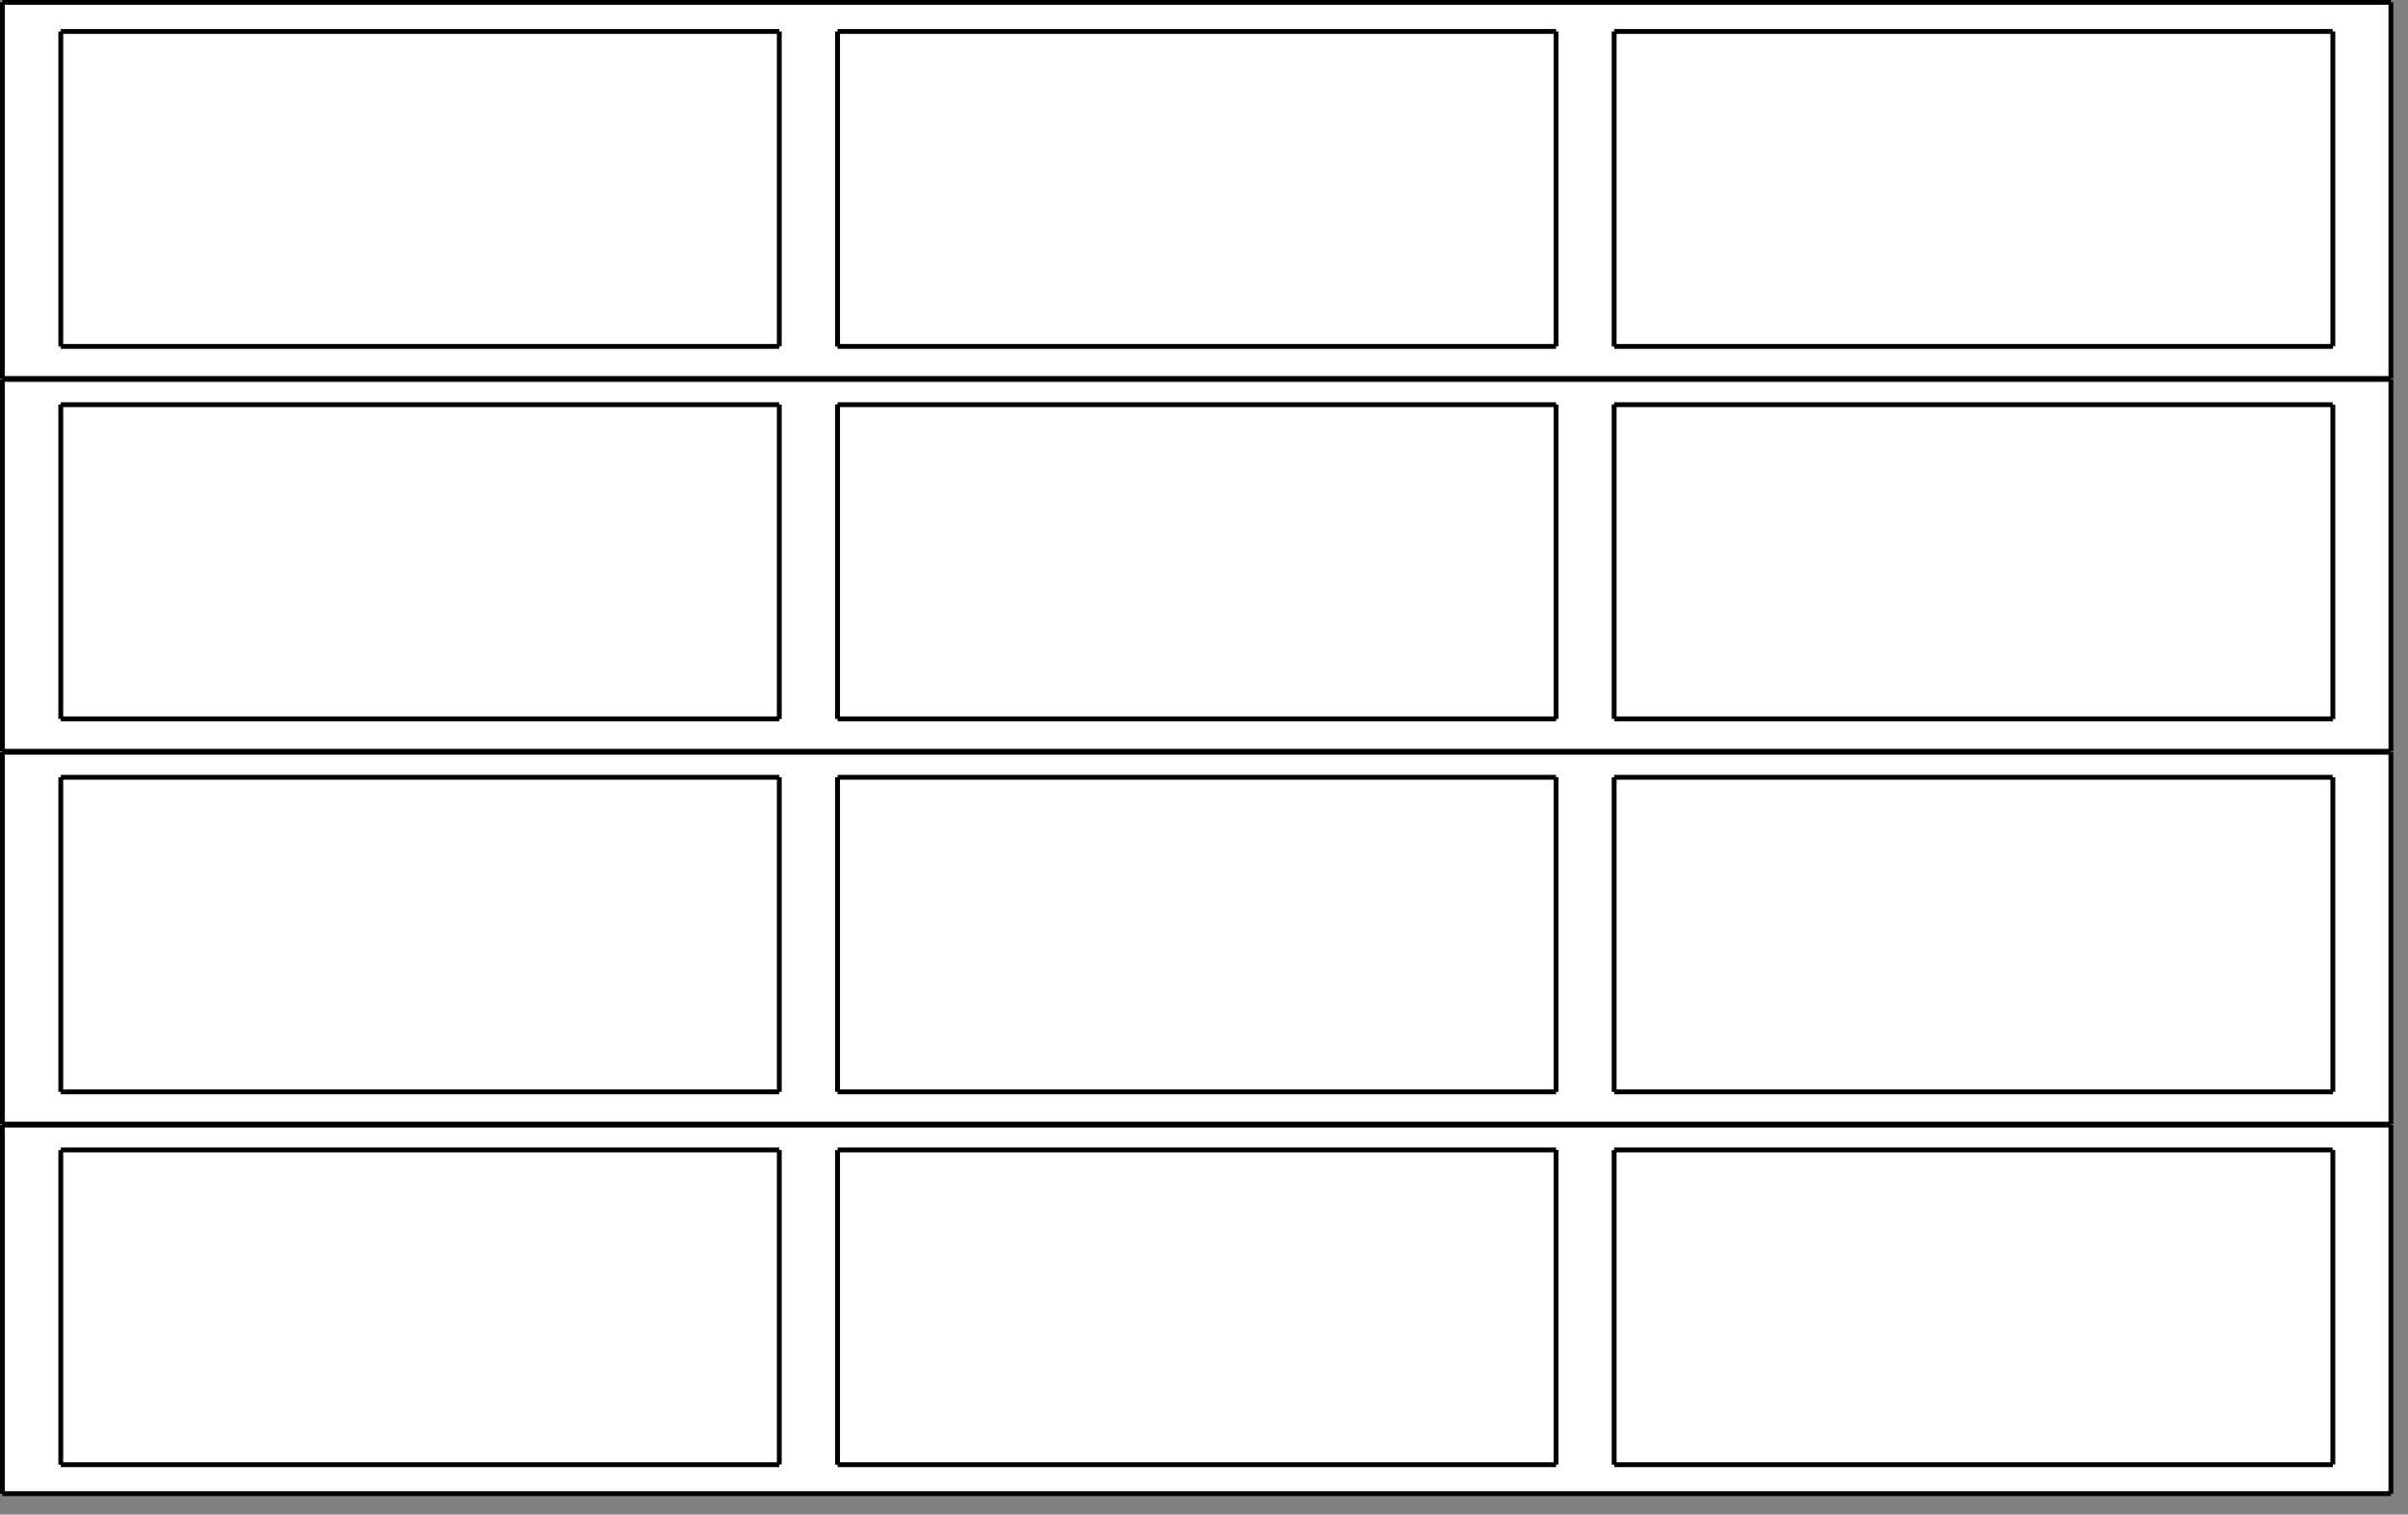 <svg width="124" height="78" viewBox="0 0 124 78" fill="none" xmlns="http://www.w3.org/2000/svg">
<rect x="0" y="0" width="124" height="78" fill="#808080" stroke="none"/>
<g clip-path="url(#clip0_1396_271)">
<path d="M123.12 0.12H0.12V76.92H123.12V0.12Z" fill="white"/>
<path d="M123.12 0.12H0.12" stroke="#010101" stroke-width="0.25" stroke-miterlimit="10"/>
<path d="M40.13 17.84H3.13" stroke="#010101" stroke-width="0.25" stroke-miterlimit="10"/>
<path d="M43.13 1.62H80.13" stroke="#010101" stroke-width="0.25" stroke-miterlimit="10"/>
<path d="M83.12 17.84V1.62" stroke="#010101" stroke-width="0.25" stroke-miterlimit="10"/>
<path d="M83.12 1.62H120.12" stroke="#010101" stroke-width="0.25" stroke-miterlimit="10"/>
<path d="M3.13 75.43V59.23" stroke="#010101" stroke-width="0.25" stroke-miterlimit="10"/>
<path d="M3.13 59.22H40.13" stroke="#010101" stroke-width="0.25" stroke-miterlimit="10"/>
<path d="M80.13 59.22V75.42" stroke="#010101" stroke-width="0.25" stroke-miterlimit="10"/>
<path d="M80.13 75.43H43.13" stroke="#010101" stroke-width="0.25" stroke-miterlimit="10"/>
<path d="M83.12 75.43V59.23" stroke="#010101" stroke-width="0.25" stroke-miterlimit="10"/>
<path d="M120.13 75.43H83.13" stroke="#010101" stroke-width="0.25" stroke-miterlimit="10"/>
<path d="M3.13 56.23V40.03" stroke="#010101" stroke-width="0.25" stroke-miterlimit="10"/>
<path d="M120.13 56.23H83.13" stroke="#010101" stroke-width="0.25" stroke-miterlimit="10"/>
<path d="M3.13 20.84H40.13" stroke="#010101" stroke-width="0.25" stroke-miterlimit="10"/>
<path d="M40.13 20.84V37.03" stroke="#010101" stroke-width="0.25" stroke-miterlimit="10"/>
<path d="M43.13 37.02V20.83" stroke="#010101" stroke-width="0.25" stroke-miterlimit="10"/>
<path d="M43.13 20.84H80.13" stroke="#010101" stroke-width="0.25" stroke-miterlimit="10"/>
<path d="M80.13 37.02H43.13" stroke="#010101" stroke-width="0.25" stroke-miterlimit="10"/>
<path d="M83.12 20.84H120.12" stroke="#010101" stroke-width="0.25" stroke-miterlimit="10"/>
<path d="M0.12 76.92H123.12" stroke="#010101" stroke-width="0.25" stroke-miterlimit="10"/>
<path d="M0.12 57.94V76.93" stroke="#010101" stroke-width="0.25" stroke-miterlimit="10"/>
<path d="M0.12 38.74V57.89" stroke="#010101" stroke-width="0.25" stroke-miterlimit="10"/>
<path d="M123.12 19.49V0.12" stroke="#010101" stroke-width="0.25" stroke-miterlimit="10"/>
<path d="M123.12 38.69V19.54" stroke="#010101" stroke-width="0.25" stroke-miterlimit="10"/>
<path d="M0.12 19.54V38.69" stroke="#010101" stroke-width="0.25" stroke-miterlimit="10"/>
<path d="M3.13 1.62H40.13" stroke="#010101" stroke-width="0.25" stroke-miterlimit="10"/>
<path d="M40.13 1.62V17.83" stroke="#010101" stroke-width="0.25" stroke-miterlimit="10"/>
<path d="M43.13 17.84V1.62" stroke="#010101" stroke-width="0.25" stroke-miterlimit="10"/>
<path d="M80.13 1.62V17.83" stroke="#010101" stroke-width="0.25" stroke-miterlimit="10"/>
<path d="M80.13 17.84H43.13" stroke="#010101" stroke-width="0.25" stroke-miterlimit="10"/>
<path d="M120.13 17.84H83.13" stroke="#010101" stroke-width="0.25" stroke-miterlimit="10"/>
<path d="M123.12 19.49H0.12" stroke="#010101" stroke-width="0.25" stroke-miterlimit="10"/>
<path d="M120.13 1.62V17.83" stroke="#010101" stroke-width="0.25" stroke-miterlimit="10"/>
<path d="M40.13 59.22V75.42" stroke="#010101" stroke-width="0.25" stroke-miterlimit="10"/>
<path d="M40.13 75.43H3.13" stroke="#010101" stroke-width="0.25" stroke-miterlimit="10"/>
<path d="M43.13 75.43V59.23" stroke="#010101" stroke-width="0.25" stroke-miterlimit="10"/>
<path d="M43.13 59.22H80.13" stroke="#010101" stroke-width="0.25" stroke-miterlimit="10"/>
<path d="M83.12 59.22H120.12" stroke="#010101" stroke-width="0.25" stroke-miterlimit="10"/>
<path d="M120.13 59.22V75.42" stroke="#010101" stroke-width="0.25" stroke-miterlimit="10"/>
<path d="M0.12 57.94H123.12" stroke="#010101" stroke-width="0.25" stroke-miterlimit="10"/>
<path d="M3.13 40.03H40.13" stroke="#010101" stroke-width="0.25" stroke-miterlimit="10"/>
<path d="M40.13 40.03V56.23" stroke="#010101" stroke-width="0.25" stroke-miterlimit="10"/>
<path d="M40.13 56.23H3.13" stroke="#010101" stroke-width="0.25" stroke-miterlimit="10"/>
<path d="M43.13 56.23V40.03" stroke="#010101" stroke-width="0.25" stroke-miterlimit="10"/>
<path d="M43.13 40.03H80.13" stroke="#010101" stroke-width="0.25" stroke-miterlimit="10"/>
<path d="M80.13 40.03V56.23" stroke="#010101" stroke-width="0.25" stroke-miterlimit="10"/>
<path d="M80.13 56.23H43.13" stroke="#010101" stroke-width="0.25" stroke-miterlimit="10"/>
<path d="M83.12 56.23V40.03" stroke="#010101" stroke-width="0.25" stroke-miterlimit="10"/>
<path d="M83.12 40.03H120.12" stroke="#010101" stroke-width="0.25" stroke-miterlimit="10"/>
<path d="M120.13 40.03V56.23" stroke="#010101" stroke-width="0.25" stroke-miterlimit="10"/>
<path d="M123.12 57.89H0.12" stroke="#010101" stroke-width="0.25" stroke-miterlimit="10"/>
<path d="M3.13 37.02V20.83" stroke="#010101" stroke-width="0.25" stroke-miterlimit="10"/>
<path d="M40.13 37.02H3.13" stroke="#010101" stroke-width="0.25" stroke-miterlimit="10"/>
<path d="M80.13 20.84V37.03" stroke="#010101" stroke-width="0.25" stroke-miterlimit="10"/>
<path d="M83.12 37.02V20.83" stroke="#010101" stroke-width="0.25" stroke-miterlimit="10"/>
<path d="M120.13 20.84V37.03" stroke="#010101" stroke-width="0.25" stroke-miterlimit="10"/>
<path d="M120.13 37.02H83.13" stroke="#010101" stroke-width="0.25" stroke-miterlimit="10"/>
<path d="M0.12 19.54H123.12" stroke="#010101" stroke-width="0.25" stroke-miterlimit="10"/>
<path d="M3.13 17.84V1.62" stroke="#010101" stroke-width="0.25" stroke-miterlimit="10"/>
<path d="M123.12 76.92V57.93" stroke="#010101" stroke-width="0.25" stroke-miterlimit="10"/>
<path d="M0.12 38.74H123.12" stroke="#010101" stroke-width="0.25" stroke-miterlimit="10"/>
<path d="M123.12 38.69H0.12" stroke="#010101" stroke-width="0.25" stroke-miterlimit="10"/>
<path d="M0.12 0.12V19.49" stroke="#010101" stroke-width="0.25" stroke-miterlimit="10"/>
<path d="M123.12 57.89V38.74" stroke="#010101" stroke-width="0.25" stroke-miterlimit="10"/>
</g>
<defs>
<clipPath id="clip0_1396_271">
<rect width="123.25" height="77.05" fill="white"/>
</clipPath>
</defs>
</svg>

